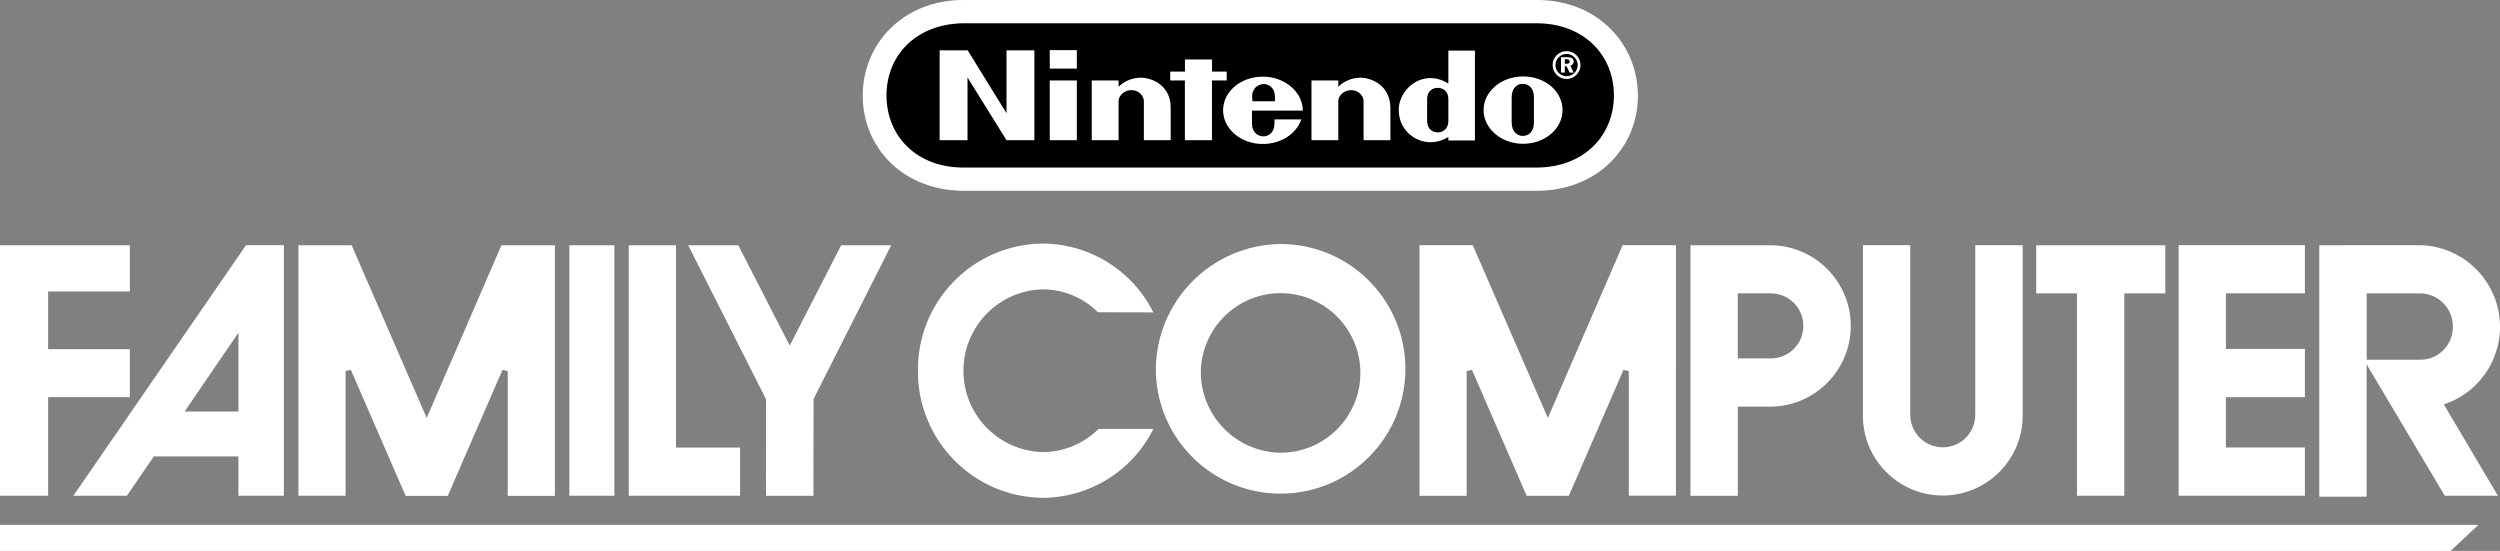 <?xml version="1.0" encoding="utf-8"?>
<!-- Generator: Adobe Illustrator 26.0.3, SVG Export Plug-In . SVG Version: 6.00 Build 0)  -->
<svg version="1.1" id="Layer_1" xmlns="http://www.w3.org/2000/svg" xmlns:xlink="http://www.w3.org/1999/xlink" x="0px" y="0px"
	 viewBox="0 0 3839 846" style="enable-background:new 0 0 3839 846;" xml:space="preserve">
<rect x="0" y="0" width="3839" height="846" fill="#808080" stroke="none"/>
<style type="text/css">
	.st0{fill:#FFFFFF;}
	.st1{fill:#E33A25;}
	.st2{fill:#9A9A9A;}
</style>
<g>
	<path d="M2365.6,275.6h-893.3c-70.5,0-127.7-57.2-127.7-127.7v0c0-70.5,57.2-127.7,127.7-127.7h893.3
		c70.5,0,127.7,57.2,127.7,127.7v0C2493.3,218.4,2436.1,275.6,2365.6,275.6z"/>
	<g>
		<g>
			<g>
				<g>
					<path class="st0" d="M1545.5,173.7L1486,77.3h-43.1v138h42.8v-96.4l59.9,96.4h42.8v-138h-42.8v96.4H1545.5z M1883.7,123.6V110
						h-22.5V91.3h-41.6V110H1797v13.6h22.5v91.7h41.6v-91.7C1861.1,123.6,1883.7,123.6,1883.7,123.6z M1612,215.3h41.6v-91.7H1612
						V215.3z M1612,105.3h41.6V77H1612V105.3z M2338.8,117.4c-33.4,0-60.6,22.9-60.6,51.7c0,28.4,27.2,51.7,60.6,51.7
						s60.6-22.9,60.6-51.7S2373,117.4,2338.8,117.4z M2355.5,188.1c0,14.8-8.6,20.6-17.1,20.6c-8.2,0-17.1-6.2-17.1-20.6
						c0-5.4,0-19.8,0-19.8s0-13.6,0-19c0-14.4,8.6-20.6,17.1-20.6c8.2,0,17.1,5.8,17.1,20.6c0,5.4,0,15.9,0,19.4
						C2355.5,169.1,2355.5,182.7,2355.5,188.1z M2224.1,128.3c-6.6-3.9-13.6-7.4-23.3-8.2c-29.9-2.7-52.9,23.7-52.9,48.2
						c0,31.9,24.5,43.9,28.4,45.5c14,6.6,31.9,6.6,47.8-3.5c0,0.8,0,5.4,0,5.4h40.8v-138h-40.8
						C2224.1,77.3,2224.1,106.9,2224.1,128.3z M2224.1,169.1c0,0,0,10.5,0,16.3c0,14-9.7,17.9-16.3,17.9s-16.3-3.9-16.3-17.9
						c0-5.1,0-16.3,0-16.3s0-11.7,0-16.3c0-14.4,9.7-17.9,16.3-17.9s16.3,3.5,16.3,17.9C2224.1,157.4,2224.1,169.1,2224.1,169.1z
						 M1750.7,119.3c-13.6,0.4-25.3,6.2-33,14c0-2.3,0-9.7,0-9.7h-41.2v91.7h41.2c0,0,0-56.4,0-60.2c0-8.2,8.6-16.7,19.8-16.7
						s19,8.9,19,16.7c0,5.8,0,60.2,0,60.2h41.2c0,0,0-43.5,0-49.7C1797.8,129,1766.3,118.9,1750.7,119.3z M2088.1,119.3
						c-13.6,0.4-25.3,6.2-33,14c0-2.3,0-9.7,0-9.7h-41.2v91.7h41.2c0,0,0-56.4,0-60.2c0-8.2,8.6-16.7,19.8-16.7
						c11.3,0,19,8.9,19,16.7c0,5.8,0,60.2,0,60.2h41.2c0,0,0-43.5,0-49.7C2134.7,129,2103.3,118.9,2088.1,119.3z M2000.6,169.8
						c0-28.4-27.6-52.1-61.4-52.1s-61,22.9-61,51.7c0,28.4,27.2,51.7,61,51.7c28,0,51.7-15.9,59.1-37.7h-41.2c0,0,0,0.4,0,5.4
						c0,16.7-10.9,20.6-17.1,20.6s-17.5-3.9-17.5-20.6c0-5.1,0-19,0-19H2000.6z M1925.6,137.6c3.1-5.8,9.3-8.2,14.8-8.6
						c5.4,0,11.3,2.7,14.8,8.6c2.7,4.7,2.7,10.1,2.7,17.9h-34.6C1922.5,147.3,1922.5,142.2,1925.6,137.6z M2416.5,94.4
						c0-4.7-3.5-6.6-10.1-6.6h-9.3v23.7h5.8v-9.7h2.7l4.7,9.7h6.2l-5.1-10.5C2414.6,99.9,2416.5,97.6,2416.5,94.4z M2405.6,97.9
						h-2.7v-7h2.3c3.5,0,5.1,1.2,5.1,3.5C2410.7,97.2,2408.7,97.9,2405.6,97.9z M2405.6,78.5c-11.7,0-21.4,9.3-21.4,21.4
						c0,11.7,9.7,21.4,21.4,21.4s21.4-9.7,21.4-21.4C2427,87.8,2417.3,78.5,2405.6,78.5z M2405.6,117c-9.3,0-17.1-7.8-17.1-17.1
						s7.8-17.1,17.1-17.1s17.1,7.8,17.1,17.1S2415.3,117,2405.6,117z M2359.4,0h-879.1c-92.9-0.4-155.5,66.8-155.5,146.9
						S1387,293,1480.6,293h878.7c93.3,0,155.9-66.1,155.9-146.1C2514.8,66.5,2452.3-0.4,2359.4,0z M2359,257.3h-878.4
						c-74.2,0.4-119.3-49.4-119.3-110.8s45.5-110.4,119.3-110.8H2359c73.8,0,119.3,49.4,119.3,110.8S2432.8,257.3,2359,257.3z
						 M2359.4,0h-879.1c-92.9-0.4-155.5,66.8-155.5,146.9S1387,293,1480.6,293h878.7c93.3,0,155.9-66.1,155.9-146.1
						C2514.8,66.5,2452.3-0.4,2359.4,0z M2359,257.3h-878.4c-74.2,0.4-119.3-49.4-119.3-110.8s45.5-110.4,119.3-110.8H2359
						c73.8,0,119.3,49.4,119.3,110.8S2432.8,257.3,2359,257.3z M2359.4,0h-879.1c-92.9-0.4-155.5,66.8-155.5,146.9
						S1387,293,1480.6,293h878.7c93.3,0,155.9-66.1,155.9-146.1C2514.8,66.5,2452.3-0.4,2359.4,0z M2359,257.3h-878.4
						c-74.2,0.4-119.3-49.4-119.3-110.8s45.5-110.4,119.3-110.8H2359c73.8,0,119.3,49.4,119.3,110.8S2432.8,257.3,2359,257.3z"/>
				</g>
			</g>
			<g>
				<g>
					<polygon class="st0" points="3805.8,806 3763.2,846 0,846 0,806 					"/>
					<path class="st0" d="M1409.6,569.1c-0.9,106.7,84.8,194.2,191.6,195.4c71.5-0.3,136.8-40.6,169.1-104.3l0.8-1.5h-84.2
						c-22.8,22.6-53.5,35.4-85.7,35.6c-69.1-1.9-123.6-59.2-121.7-128.3c1.7-66.5,55.3-120.1,121.7-121.7
						c31.8,0.1,62.3,12.7,84.8,35.2l85.1,0.2l-0.8-1.5c-32.3-63.7-97.7-103.9-169.1-104.2C1494.3,375,1408.7,462.3,1409.6,569.1z
						 M1774.9,570.2c2.1,105.8,89.5,189.9,195.4,187.8c105.8-2.1,189.9-89.5,187.8-195.4c-2.1-104.3-87.2-187.8-191.5-187.9
						C1859.7,375.9,1774,463.3,1774.9,570.2L1774.9,570.2z M1844,570.2c1.4-67.6,57.4-121.4,125-120s121.4,57.4,120,125
						c-1.4,66.6-55.8,120-122.5,120C1898.2,694.4,1843.4,638.5,1844,570.2L1844,570.2z M3538.6,376.4h-193.1v384.8h193.9v-74.1
						h-121.3v-77.2h121.3v-74.1h-121.3v-85.4h121.3v-74.1h-1.1h0.2v0.1H3538.6z M435,376.4h-57.1L112.6,761.3h82.2
						c0,0,41-59.7,41.5-60.5h129.8v60.5h69.8V376.4H435L435,376.4z M288,625.3L366.1,511v121h-82.6C284.9,629.9,288,625.3,288,625.3
						z M2572.7,376.5h-81c0,0-113,261.1-114.8,265.3c-1.9-4.3-115.3-265.3-115.3-265.3h-81.8v384.9h72.4V569.8
						c1.2-0.3,6.9-1.5,8.1-1.9l84.1,193.5h64.7c0,0,83.3-191.8,83.9-193.4c1.2,0.2,6.9,1.5,8.2,1.7v191.5h72.4V376.5H2572.7
						L2572.7,376.5z M3105,376.5h-71.8v259.8c0.4,27.5-21.6,50.2-49.2,50.6c-27.5,0.4-50.2-21.6-50.6-49.2c0-0.4,0-1,0-1.4V376.5
						h-72.7v259.8c-1.1,67.7,52.9,123.5,120.6,124.6S3104.9,708,3106,640.2c0-1.3,0-2.6,0-3.9V376.6L3105,376.5L3105,376.5z
						 M3562.6,376.6h-1.1v386.1h72.7V559.5c3.6,6.1,120,201.8,120,201.8h81.6c0,0-81.9-138.1-83.1-140.3c1.5-0.5,4.8-1.7,4.8-1.7
						c64.9-24.3,97.8-96.5,73.6-161.3c-17.8-47.7-62.7-79.9-113.6-81.5L3562.6,376.6L3562.6,376.6z M3717.7,450.5
						c27.4,1,49.2,23.6,48.9,51.1c0.4,27.5-21.4,50.3-48.9,50.8h-83.4V450.5H3717.7L3717.7,450.5z M2596.9,376.6h-1v384.8h72.7v-137
						h51.8c68.4-1.3,122.8-57.8,121.6-126.2c-1.2-66.6-55-120.3-121.6-121.6H2596.9L2596.9,376.6z M2720.3,450.5
						c27.6,0.5,49.5,23.4,48.9,51c-0.5,26.8-22.2,48.4-48.9,48.9h-51.8v-100L2720.3,450.5L2720.3,450.5z M3324,376.6h-197.2v73.9
						h62.6v310.8h72.7V450.5h62.9v-73.9H3324L3324,376.6z M1366.9,376.6h-75.2c0,0-77.2,150.6-79,154.1c-1.7-3.4-79-154.1-79-154.1
						h-76.9l119.5,236.5l-0.1,148.3h72.9l0.2-148.7c0.1,0,118.5-234.6,118.5-234.6l0.8-1.5L1366.9,376.6L1366.9,376.6z
						 M1037.1,376.6h-71.6v384.7h170.9v-74.1h-98.3V376.6H1037.1L1037.1,376.6z M942.4,376.6h-68.1v384.7h69.1V376.6H942.4
						L942.4,376.6z M851.1,376.6H770c0,0-113,260.9-114.8,265.1L540,376.6h-81.7v384.7h72.4V569.7c1.2-0.2,6.9-1.5,8.1-1.7
						c0.7,1.5,84.1,193.4,84.1,193.4h64.7l84-193.4c1.2,0.3,6.9,1.5,8.1,1.9v191.5h72.4V376.6H851.1L851.1,376.6z M198.4,376.6H0
						v384.7h73.9V609.8h125.5v-73.6H73.9v-88.6h125.5v-70.8L198.4,376.6L198.4,376.6z"/>
				</g>
			</g>
		</g>
	</g>
</g>
</svg>
